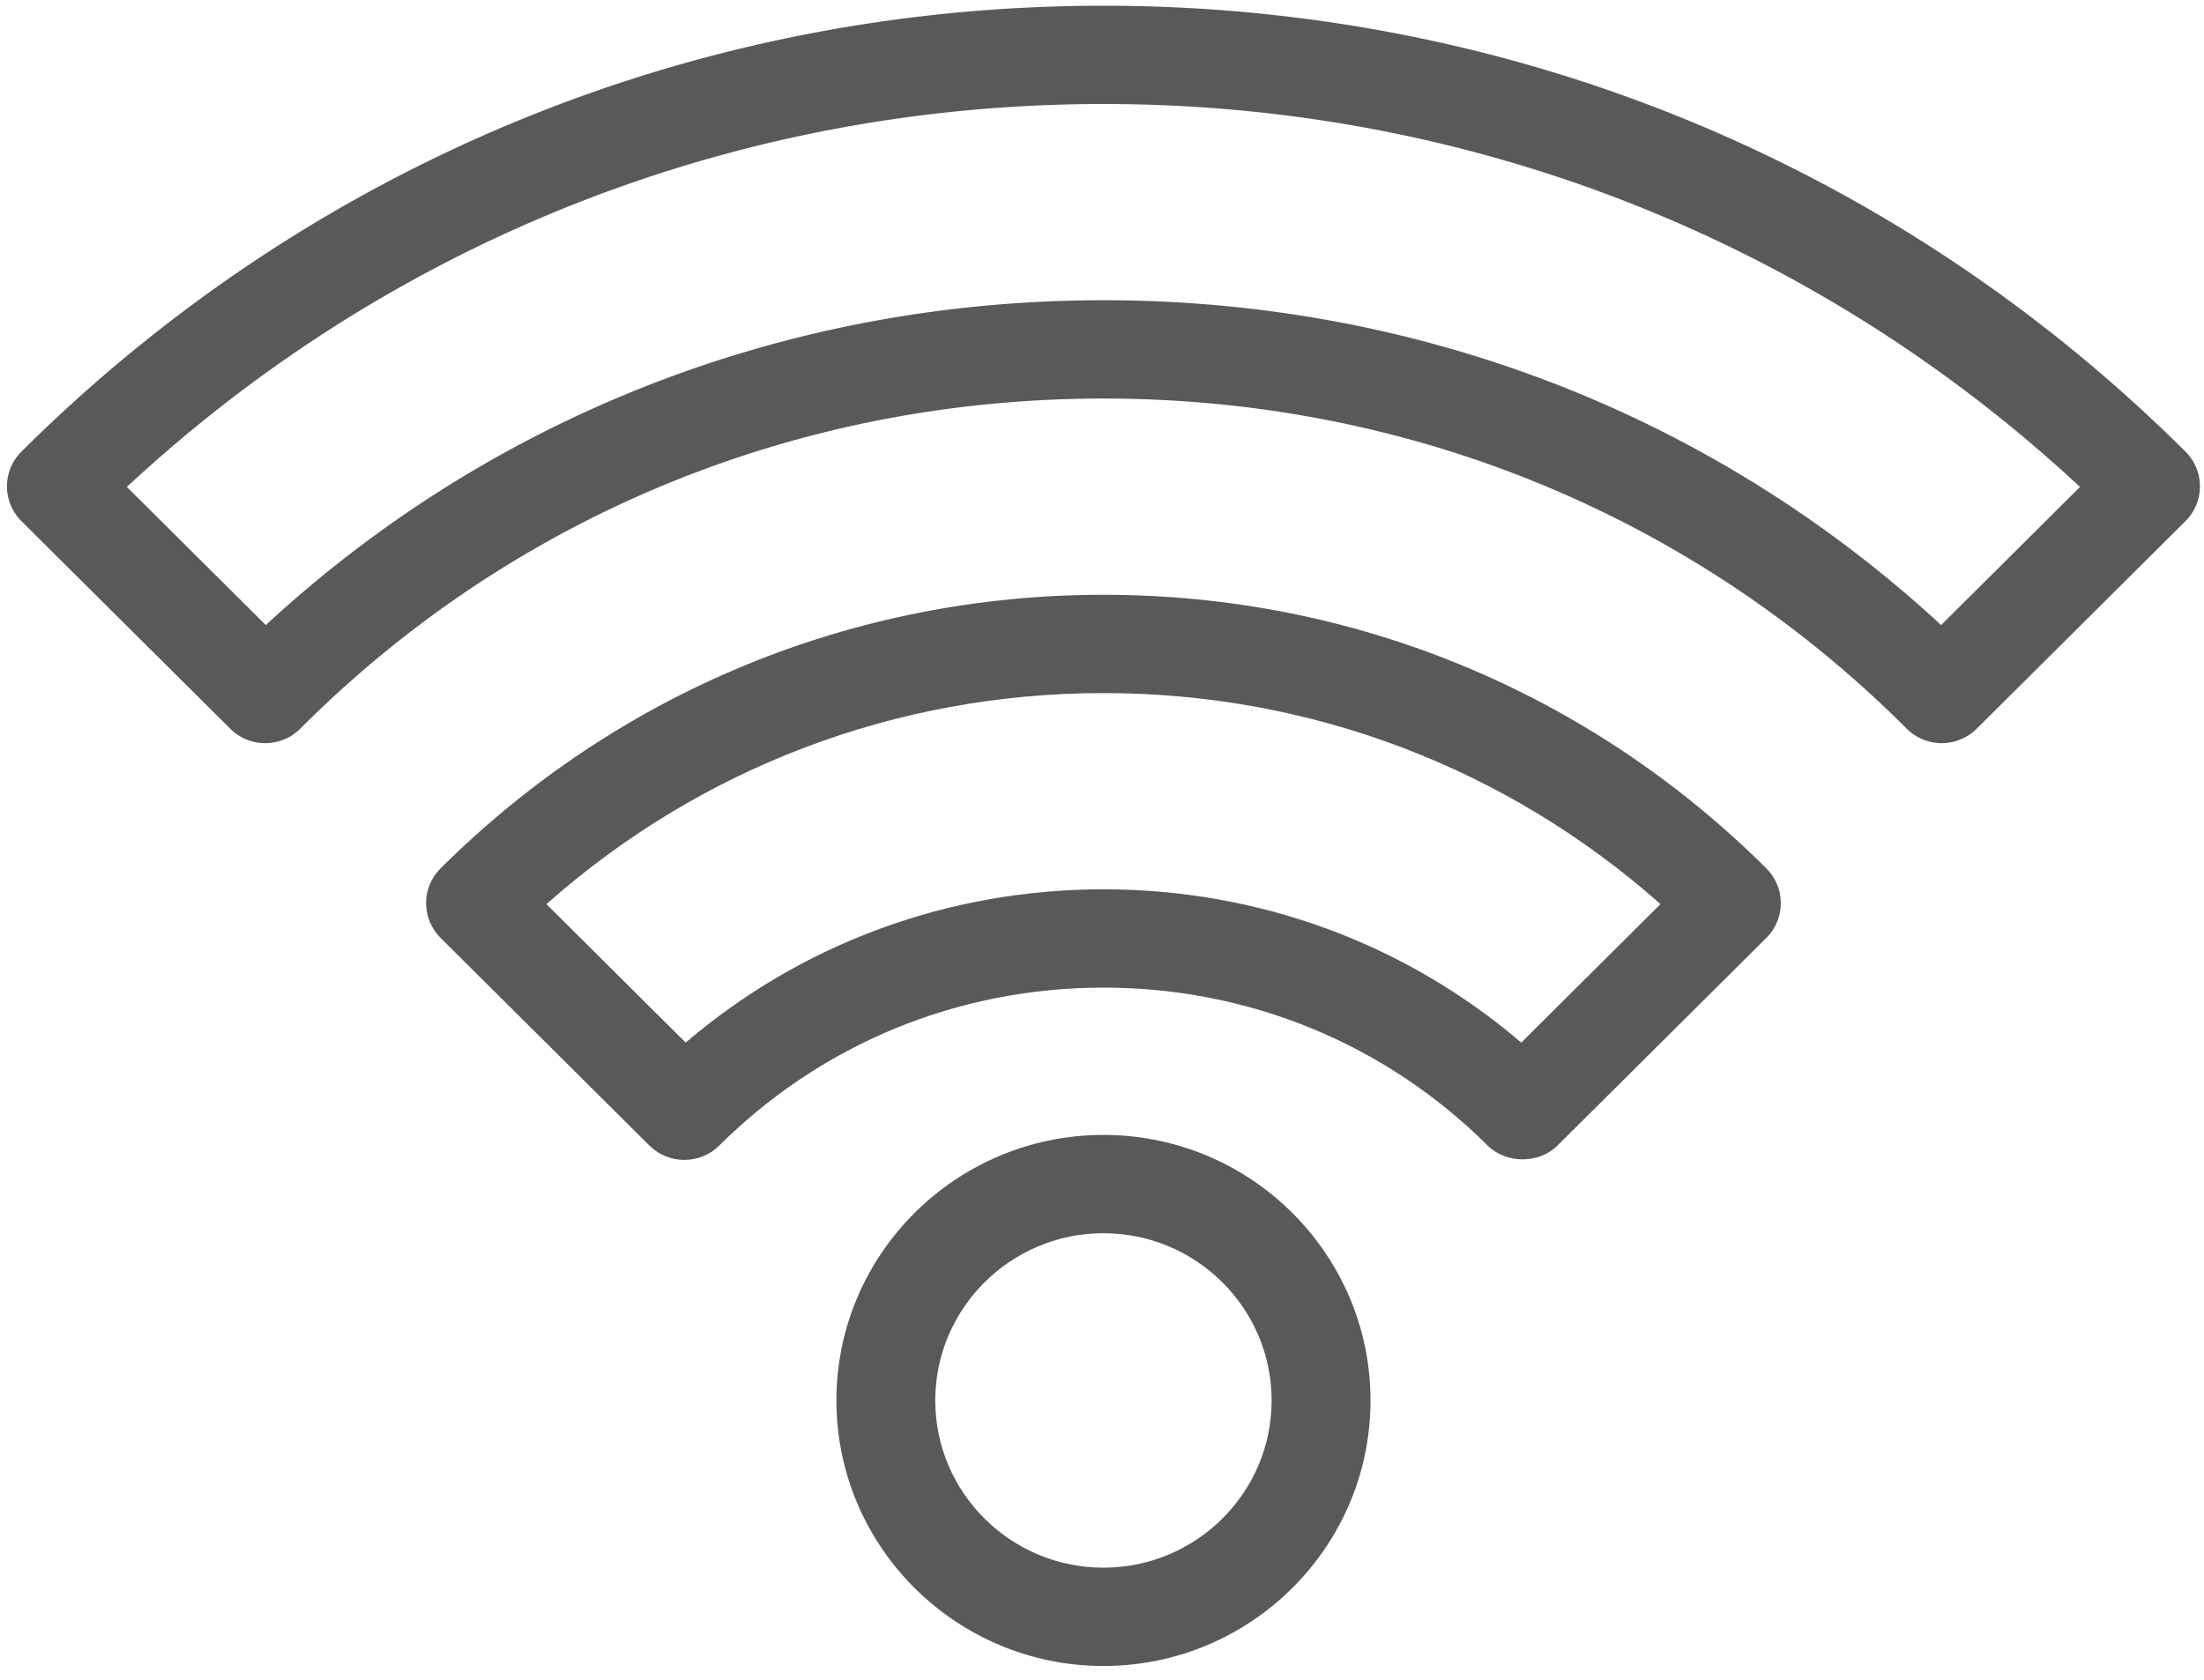 <svg xmlns="http://www.w3.org/2000/svg" width="80" height="61" viewBox="0 0 80 61">
    <g fill="#59595B" fill-rule="evenodd">
        <path d="M40.053 10.9c11.437 0 22.164 4.175 30.405 11.793l5.042-5.015C65.844 8.7 53.326 3.776 40.053 3.776 26.78 3.776 14.262 8.7 4.605 17.678l5.043 5.015C17.888 15.075 28.615 10.9 40.053 10.9m30.426 16.08h-.003a1.803 1.803 0 0 1-1.27-.527c-7.716-7.728-18.07-11.984-29.153-11.984-11.083 0-21.437 4.256-29.153 11.984a1.804 1.804 0 0 1-1.27.527h-.004c-.475 0-.932-.188-1.268-.523l-7.58-7.538a1.778 1.778 0 0 1 0-2.523C11.274 5.956 25.222.208 40.053.208c14.83 0 28.778 5.749 39.275 16.188a1.78 1.78 0 0 1 0 2.523l-7.58 7.538a1.8 1.8 0 0 1-1.269.523"/>
        <path d="M19.834 32.824l5.054 5.027c4.215-3.601 9.535-5.565 15.165-5.565 5.63 0 10.95 1.964 15.165 5.565l5.054-5.027c-5.587-4.954-12.7-7.662-20.22-7.662-7.518 0-14.631 2.708-20.218 7.662m5.006 9.286c-.46 0-.918-.174-1.269-.522l-7.58-7.539c-.7-.696-.7-1.827 0-2.523 6.44-6.405 14.985-9.933 24.062-9.933 9.077 0 17.621 3.528 24.061 9.933.7.696.7 1.827 0 2.523l-7.58 7.539c-.672.669-1.863.669-2.537 0-3.717-3.697-8.669-5.733-13.944-5.733s-10.227 2.036-13.945 5.733c-.35.348-.81.522-1.268.522"/>
        <path d="M40.053 44.772c-3.366 0-6.105 2.724-6.105 6.072 0 3.347 2.739 6.07 6.105 6.07 3.366 0 6.104-2.723 6.104-6.07 0-3.348-2.738-6.072-6.104-6.072m0 15.711c-5.345 0-9.693-4.324-9.693-9.64 0-5.316 4.348-9.64 9.693-9.64s9.693 4.324 9.693 9.64c0 5.316-4.348 9.64-9.693 9.64"/>
    </g>
</svg>
